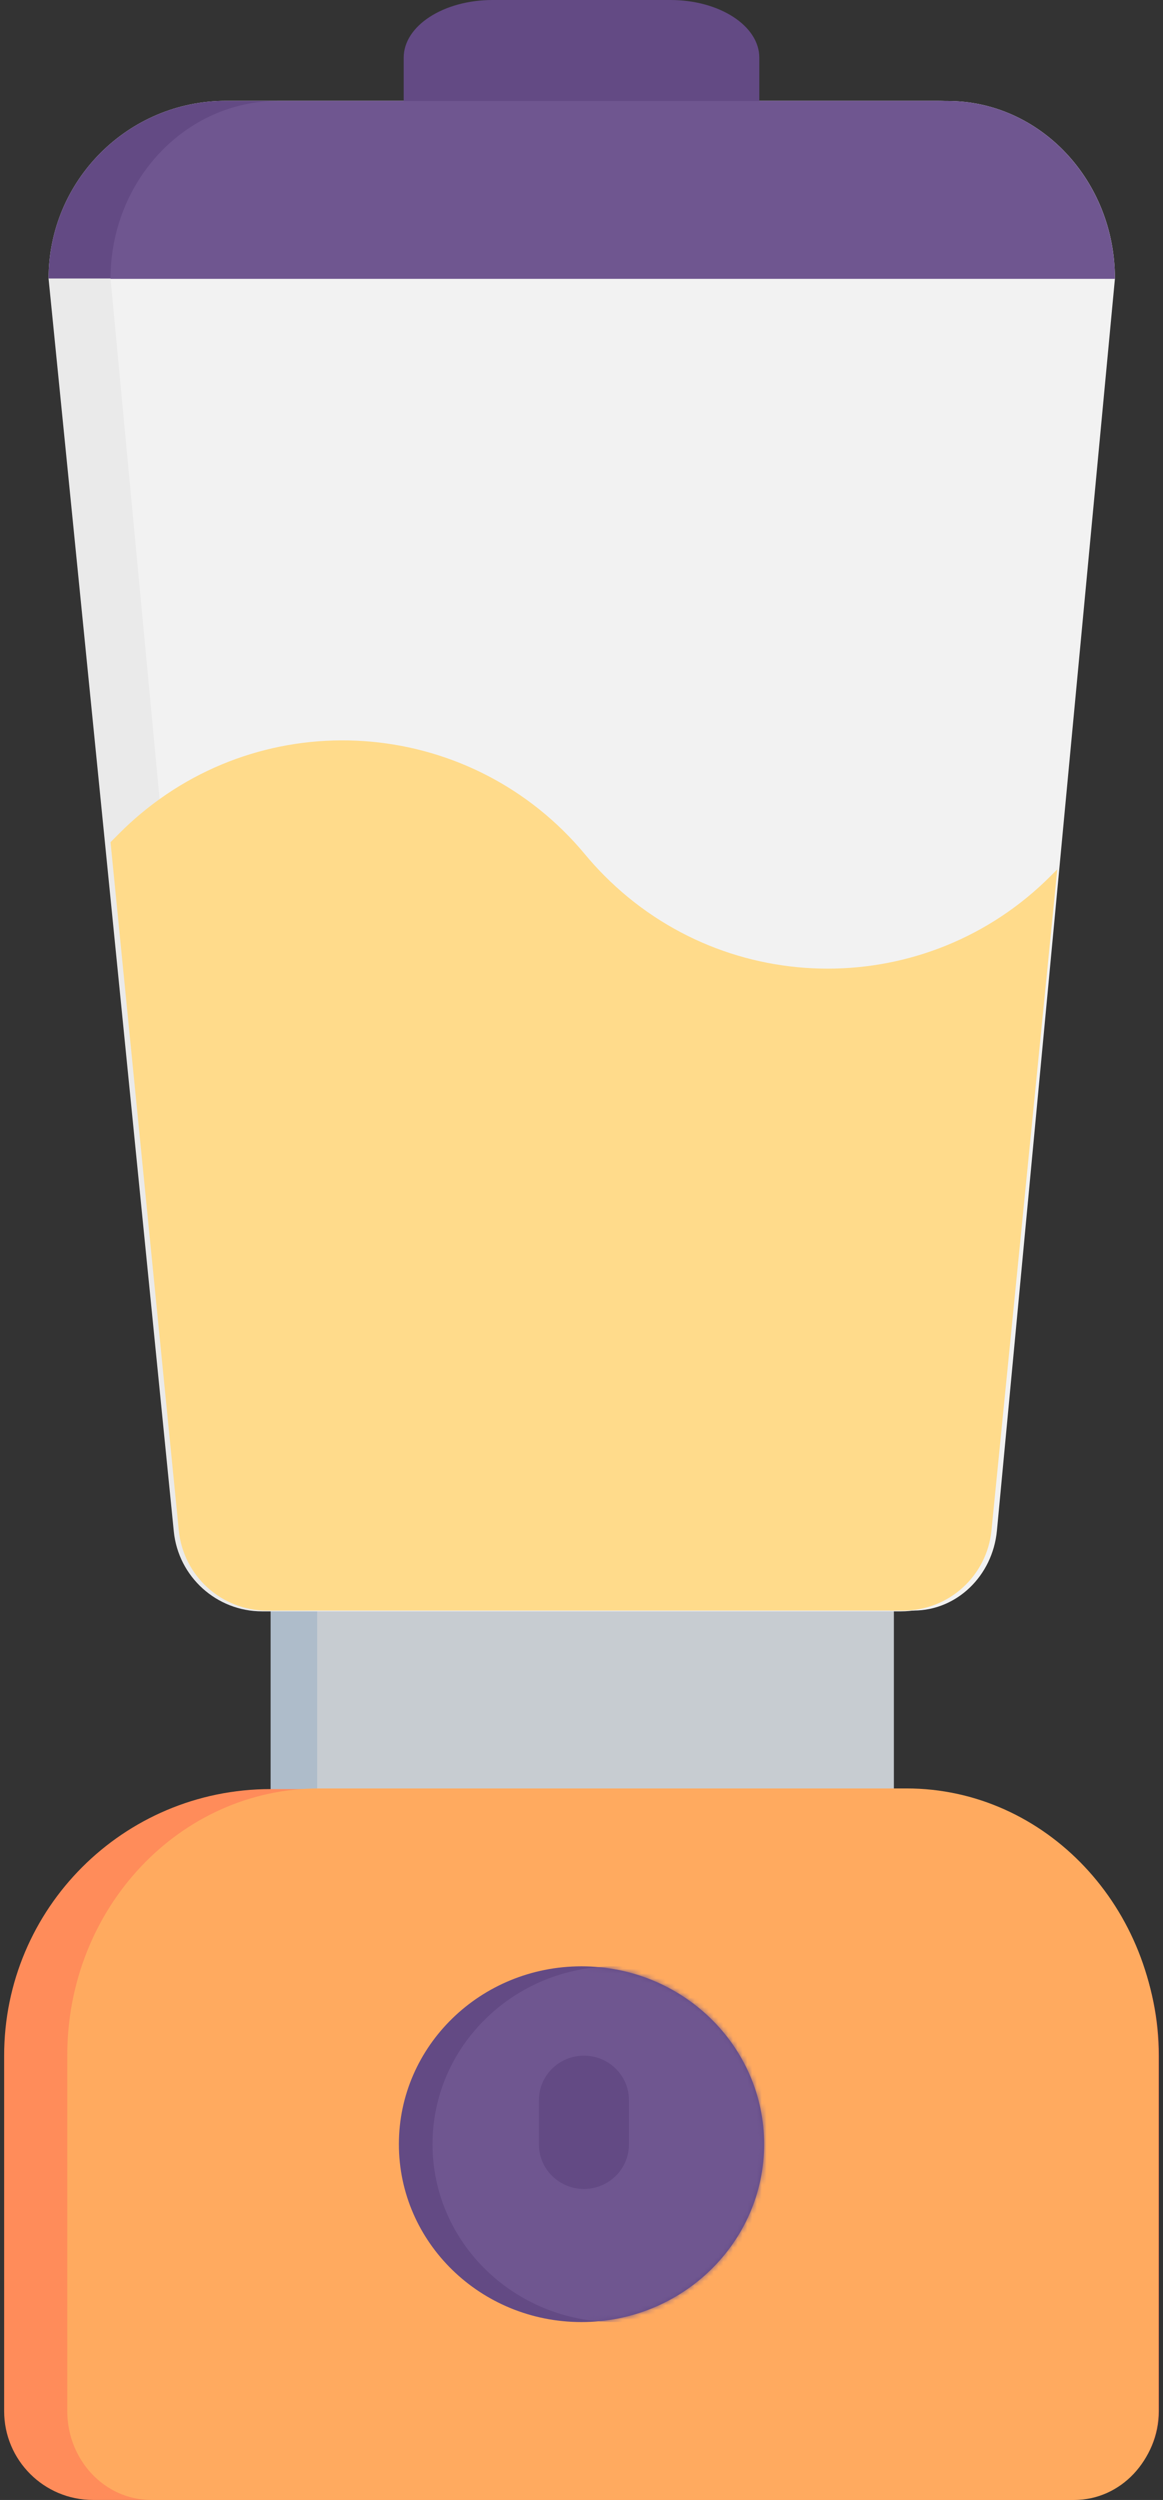 <svg width="242" height="520" viewBox="0 0 242 520" fill="none" xmlns="http://www.w3.org/2000/svg">
<rect x="0" y="0" width="242" height="520" fill="#333333" stroke="none"/>
<path d="M56.31 325.931H185.69V381.379H56.31V325.931Z" fill="#AEBCCA"/>
<path d="M66 326H186V381H66V326Z" fill="#C7CCD1"/>
<path d="M0.862 427.586V501.517C0.862 511.725 9.137 520 19.345 520H222.655C232.864 520 241.138 511.725 241.138 501.517V427.586C241.138 396.963 216.313 372.138 185.69 372.138H56.311C25.687 372.138 0.862 396.963 0.862 427.586Z" fill="#FF8C5A"/>
<path d="M14 427.5V501.5C14 511.718 21.817 520 31.462 520H223.538C233.183 520 241 511.718 241 501.5V427.5C241 396.848 217.547 372 188.615 372H66.385C37.453 372 14 396.848 14 427.5Z" fill="#FFAA5F"/>
<path d="M194.931 20.965H47.069C26.654 20.965 10.104 37.516 10.104 57.931L36.164 318.538C37.114 327.983 45.062 335.172 54.554 335.172H187.446C196.938 335.172 204.886 327.983 205.836 318.538L231.897 57.931C231.897 37.516 215.346 20.965 194.931 20.965Z" fill="#EAEAEA"/>
<path d="M197.167 21H57.833C38.596 21 23 37.539 23 57.941L47.557 318.376C48.452 327.815 55.943 335 64.887 335H190.113C199.057 335 206.548 327.815 207.442 318.376L232 57.941C232 37.539 216.404 21 197.167 21Z" fill="#F2F2F2"/>
<path d="M46.088 225.962C50.019 223.342 59.445 224.513 64.667 226.812C68.549 228.522 71.399 231.422 72.816 234.68C72.863 234.785 72.908 234.89 72.95 234.996C73.32 235.913 73.578 236.856 73.713 237.806C73.729 237.919 73.744 238.033 73.757 238.146C69.825 240.766 64.128 241.237 58.906 238.938C56.001 237.657 52.52 235.203 49.914 232.488C47.836 230.322 46.316 227.992 46.088 225.962Z" fill="#8CC275"/>
<mask id="mask0" mask-type="alpha" maskUnits="userSpaceOnUse" x="46" y="224" width="28" height="17">
<path d="M46.088 225.962C50.019 223.342 59.445 224.513 64.667 226.812C68.549 228.522 71.399 231.422 72.816 234.68C72.863 234.785 72.908 234.89 72.95 234.996C73.32 235.913 73.578 236.856 73.713 237.806C73.729 237.919 73.744 238.033 73.757 238.146C69.825 240.766 64.128 241.237 58.906 238.938C56.001 237.657 52.52 235.203 49.914 232.488C47.836 230.322 46.316 227.992 46.088 225.962Z" fill="#8CC275"/>
</mask>
<g mask="url(#mask0)">
<path d="M44.786 223.355C48.289 220.449 57.474 220.662 62.736 222.369C66.647 223.638 69.691 226.155 71.395 229.156C71.451 229.252 71.506 229.349 71.558 229.446C72.01 230.294 72.357 231.177 72.586 232.079C72.613 232.187 72.639 232.295 72.664 232.403C69.159 235.308 63.732 236.315 58.471 234.608C55.544 233.657 51.939 231.631 49.15 229.269C46.924 227.385 45.218 225.288 44.786 223.355Z" fill="#98DB7C"/>
</g>
<path d="M67.934 214.677C72.141 216.865 75.323 225.486 75.557 231.009C75.731 235.115 74.334 238.875 71.957 241.565C71.882 241.653 71.805 241.74 71.726 241.824C71.044 242.557 70.287 243.205 69.469 243.75C69.371 243.815 69.272 243.88 69.173 243.942C64.966 241.753 61.952 237.076 61.718 231.553C61.589 228.48 62.286 224.381 63.621 220.915C64.686 218.15 66.157 215.791 67.934 214.677Z" fill="#8CC275"/>
<mask id="mask1" mask-type="alpha" maskUnits="userSpaceOnUse" x="61" y="214" width="15" height="30">
<path d="M67.934 214.677C72.141 216.865 75.323 225.486 75.557 231.009C75.731 235.115 74.334 238.875 71.957 241.565C71.882 241.653 71.805 241.74 71.726 241.824C71.044 242.557 70.287 243.205 69.469 243.75C69.371 243.815 69.272 243.88 69.173 243.942C64.966 241.753 61.952 237.076 61.718 231.553C61.589 228.48 62.286 224.381 63.621 220.915C64.686 218.15 66.157 215.791 67.934 214.677Z" fill="#8CC275"/>
</mask>
<g mask="url(#mask1)">
<path d="M69.76 212.379C74.037 214.071 77.998 222.051 78.798 227.34C79.393 231.272 78.44 235.025 76.432 237.845C76.368 237.937 76.303 238.028 76.236 238.116C75.656 238.889 74.995 239.586 74.263 240.191C74.176 240.263 74.088 240.335 73.999 240.404C69.721 238.711 66.332 234.509 65.531 229.22C65.087 226.277 65.332 222.266 66.257 218.802C66.995 216.039 68.165 213.625 69.76 212.379Z" fill="#98DB7C"/>
</g>
<path d="M89.963 225.779C89.939 230.382 83.535 237.144 78.584 239.943C74.903 242.024 70.799 242.608 67.215 241.856C67.099 241.833 66.983 241.808 66.869 241.781C65.876 241.547 64.926 241.209 64.04 240.771C63.935 240.718 63.829 240.665 63.726 240.61C63.751 236.007 66.618 231.244 71.57 228.445C74.325 226.889 78.411 225.551 82.215 225.053C85.251 224.657 88.105 224.795 89.963 225.779Z" fill="#8CC275"/>
<mask id="mask2" mask-type="alpha" maskUnits="userSpaceOnUse" x="63" y="224" width="27" height="19">
<path d="M89.963 225.779C89.939 230.382 83.535 237.144 78.584 239.943C74.903 242.024 70.799 242.608 67.215 241.856C67.099 241.833 66.983 241.808 66.869 241.781C65.876 241.547 64.926 241.209 64.04 240.771C63.935 240.718 63.829 240.665 63.726 240.61C63.751 236.007 66.618 231.244 71.57 228.445C74.325 226.889 78.411 225.551 82.215 225.053C85.251 224.657 88.105 224.795 89.963 225.779Z" fill="#8CC275"/>
</mask>
<g mask="url(#mask2)">
<path d="M92.928 226.248C93.392 230.678 87.943 237.798 83.472 240.968C80.149 243.325 76.261 244.282 72.731 243.904C72.616 243.894 72.503 243.881 72.39 243.866C71.409 243.736 70.459 243.503 69.56 243.167C69.453 243.127 69.346 243.085 69.24 243.042C68.777 238.613 71.034 233.756 75.504 230.586C77.992 228.823 81.783 227.143 85.393 226.297C88.273 225.623 91.035 225.48 92.928 226.248Z" fill="#98DB7C"/>
</g>
<path d="M105.504 225.171C110.254 225.693 116.542 232.554 118.896 237.596C120.646 241.344 120.804 245.334 119.639 248.683C119.603 248.792 119.565 248.899 119.524 249.006C119.175 249.931 118.723 250.803 118.174 251.603C118.109 251.699 118.042 251.794 117.974 251.887C113.223 251.363 108.616 248.103 106.262 243.061C104.954 240.256 104.015 236.201 103.914 232.506C103.834 229.558 104.285 226.842 105.504 225.171Z" fill="#8CC275"/>
<mask id="mask3" mask-type="alpha" maskUnits="userSpaceOnUse" x="103" y="225" width="18" height="27">
<path d="M105.504 225.171C110.254 225.693 116.542 232.554 118.896 237.596C120.646 241.344 120.804 245.334 119.639 248.683C119.603 248.792 119.565 248.899 119.524 249.006C119.175 249.931 118.723 250.803 118.174 251.603C118.109 251.699 118.042 251.794 117.974 251.887C113.223 251.363 108.616 248.103 106.262 243.061C104.954 240.256 104.015 236.201 103.914 232.506C103.834 229.558 104.285 226.842 105.504 225.171Z" fill="#8CC275"/>
</mask>
<g mask="url(#mask3)">
<path d="M106.309 222.384C110.934 222.42 117.697 228.407 120.485 233.029C122.558 236.465 123.125 240.289 122.353 243.627C122.329 243.735 122.304 243.842 122.276 243.949C122.036 244.873 121.692 245.757 121.247 246.581C121.194 246.679 121.14 246.777 121.084 246.874C116.459 246.836 111.688 244.15 108.899 239.529C107.349 236.957 106.025 233.146 105.543 229.6C105.159 226.771 105.311 224.112 106.309 222.384Z" fill="#98DB7C"/>
</g>
<path d="M129.661 230.541C131.328 234.855 127.819 243.358 124.214 247.661C121.534 250.86 117.91 252.801 114.281 253.317C114.164 253.335 114.047 253.351 113.93 253.365C112.915 253.484 111.902 253.491 110.913 253.382C110.795 253.369 110.676 253.354 110.559 253.338C108.894 249.024 109.828 243.593 113.433 239.29C115.44 236.897 118.77 234.256 122.147 232.497C124.841 231.093 127.562 230.251 129.661 230.541Z" fill="#8CC275"/>
<mask id="mask4" mask-type="alpha" maskUnits="userSpaceOnUse" x="109" y="230" width="22" height="24">
<path d="M129.661 230.541C131.328 234.855 127.819 243.358 124.214 247.661C121.534 250.86 117.91 252.801 114.281 253.317C114.164 253.335 114.047 253.351 113.93 253.365C112.915 253.484 111.902 253.491 110.913 253.382C110.795 253.369 110.676 253.354 110.559 253.338C108.894 249.024 109.828 243.593 113.433 239.29C115.44 236.897 118.77 234.256 122.147 232.497C124.841 231.093 127.562 230.251 129.661 230.541Z" fill="#8CC275"/>
</mask>
<g mask="url(#mask4)">
<path d="M132.607 229.971C134.667 233.957 132.183 242.472 129.164 246.958C126.92 250.292 123.634 252.51 120.192 253.358C120.082 253.387 119.971 253.413 119.86 253.437C118.895 253.65 117.92 253.755 116.956 253.746C116.841 253.745 116.725 253.743 116.611 253.739C114.552 249.752 114.88 244.441 117.899 239.955C119.579 237.46 122.509 234.598 125.576 232.579C128.023 230.969 130.555 229.896 132.607 229.971Z" fill="#98DB7C"/>
</g>
<path d="M138.63 252.866C135.461 256.313 126.016 257.336 120.375 256.301C116.182 255.531 112.696 253.367 110.515 250.527C110.443 250.436 110.373 250.345 110.306 250.252C109.719 249.446 109.235 248.589 108.87 247.698C108.826 247.591 108.784 247.484 108.743 247.377C111.913 243.931 117.33 242.168 122.971 243.203C126.109 243.781 130.097 245.366 133.3 247.405C135.854 249.033 137.907 250.947 138.63 252.866Z" fill="#8CC275"/>
<mask id="mask5" mask-type="alpha" maskUnits="userSpaceOnUse" x="108" y="242" width="31" height="15">
<path d="M138.63 252.866C135.461 256.313 126.016 257.336 120.375 256.301C116.182 255.531 112.696 253.367 110.515 250.527C110.443 250.436 110.373 250.345 110.306 250.252C109.719 249.446 109.235 248.589 108.87 247.698C108.826 247.591 108.784 247.484 108.743 247.377C111.913 243.931 117.33 242.168 122.971 243.203C126.109 243.781 130.097 245.366 133.3 247.405C135.854 249.033 137.907 250.947 138.63 252.866Z" fill="#8CC275"/>
</mask>
<g mask="url(#mask5)">
<path d="M140.539 255.1C137.856 258.726 128.883 260.625 123.351 260.173C119.238 259.837 115.658 258.091 113.261 255.567C113.182 255.487 113.106 255.405 113.031 255.322C112.382 254.602 111.827 253.824 111.381 253.001C111.328 252.903 111.276 252.804 111.226 252.705C113.91 249.079 118.932 246.857 124.465 247.309C127.542 247.562 131.544 248.702 134.838 250.357C137.466 251.676 139.641 253.322 140.539 255.1Z" fill="#98DB7C"/>
</g>
<path d="M46.087 253.497C46.087 241.239 56.41 231.303 69.143 231.303C81.876 231.303 92.198 241.239 92.198 253.497C92.198 257.434 91.071 260.845 89.268 264.331C86.735 269.226 81.229 278.145 72.722 283.046C70.523 284.312 67.776 284.318 65.575 283.057C60.49 280.143 56.362 275.734 53.079 271.048C52.219 269.821 51.409 268.561 50.649 267.274C48.105 262.972 46.087 258.554 46.087 253.497V253.497Z" fill="#E94444"/>
<path d="M46.089 253.497C46.089 258.553 48.105 262.972 50.65 267.273C51.409 268.56 52.219 269.821 53.08 271.048C56.363 275.733 60.492 280.143 65.576 283.058C67.708 284.279 70.349 284.312 72.511 283.163C71.465 283.085 70.432 282.778 69.498 282.242C64.413 279.328 60.284 274.919 57.001 270.234C56.14 269.007 55.332 267.746 54.571 266.459C52.028 262.157 50.01 257.739 50.01 252.683C50.01 242.713 56.839 234.278 66.239 231.478C54.875 232.853 46.089 242.186 46.089 253.497V253.497Z" fill="#D83131"/>
<path d="M62.902 263.334C63.66 263.334 64.274 262.742 64.274 262.013V259.58C64.274 258.851 63.66 258.259 62.902 258.259C62.144 258.259 61.529 258.851 61.529 259.58V262.013C61.529 262.742 62.144 263.334 62.902 263.334Z" fill="#FFC261"/>
<path d="M75.384 263.334C76.142 263.334 76.756 262.742 76.756 262.013V259.58C76.756 258.851 76.142 258.259 75.384 258.259C74.626 258.259 74.012 258.851 74.012 259.58V262.013C74.012 262.742 74.626 263.334 75.384 263.334Z" fill="#FFC261"/>
<path d="M69.143 253.891C69.901 253.891 70.515 253.3 70.515 252.57V250.138C70.515 249.408 69.901 248.817 69.143 248.817C68.385 248.817 67.771 249.408 67.771 250.138V252.57C67.771 253.3 68.385 253.891 69.143 253.891Z" fill="#FFC261"/>
<path d="M55.812 253.891C56.57 253.891 57.185 253.3 57.185 252.57V250.138C57.185 249.408 56.57 248.817 55.812 248.817C55.054 248.817 54.44 249.408 54.44 250.138V252.57C54.44 253.3 55.054 253.891 55.812 253.891Z" fill="#FFC261"/>
<path d="M69.143 271.534C69.901 271.534 70.515 270.942 70.515 270.213V267.78C70.515 267.051 69.901 266.459 69.143 266.459C68.385 266.459 67.771 267.051 67.771 267.78V270.213C67.771 270.942 68.385 271.534 69.143 271.534Z" fill="#FFC261"/>
<path d="M88.701 244.046C97.705 235.379 112.303 235.379 121.306 244.046C130.31 252.713 130.31 266.766 121.306 275.433C118.414 278.217 115.111 279.862 111.276 281.099C105.89 282.837 95.445 285.396 85.829 283.07C83.345 282.469 81.397 280.604 80.768 278.213C79.313 272.692 79.633 266.764 80.752 261.215C81.046 259.762 81.399 258.32 81.806 256.893C83.168 252.12 84.987 247.622 88.701 244.046V244.046Z" fill="#E94444"/>
<path d="M80.767 278.213C81.398 280.602 83.344 282.467 85.829 283.069C87.403 283.45 88.997 283.699 90.59 283.843C90.322 283.787 90.054 283.727 89.786 283.661C87.301 283.06 85.355 281.195 84.724 278.805C83.269 273.284 83.59 267.355 84.709 261.807C85.002 260.353 85.355 258.912 85.763 257.485C87.124 252.71 88.944 248.214 92.657 244.637C97.558 239.919 104.117 237.769 110.529 238.187C102.954 236.395 94.619 238.347 88.7 244.045C84.987 247.62 83.167 252.118 81.806 256.892C81.398 258.319 81.045 259.76 80.752 261.214C79.633 266.763 79.312 272.691 80.767 278.213Z" fill="#D83131"/>
<path d="M94.334 262.833C94.685 262.833 95.037 262.704 95.305 262.446L97.091 260.726C97.627 260.21 97.627 259.374 97.091 258.858C96.555 258.342 95.686 258.342 95.151 258.858L93.364 260.578C92.828 261.094 92.828 261.93 93.364 262.446C93.632 262.704 93.983 262.833 94.334 262.833V262.833Z" fill="#FFC261"/>
<path d="M103.161 271.33C103.512 271.33 103.863 271.201 104.131 270.943L105.918 269.223C106.454 268.707 106.454 267.87 105.918 267.355C105.382 266.839 104.513 266.839 103.977 267.355L102.191 269.075C101.655 269.591 101.655 270.427 102.191 270.943C102.458 271.201 102.81 271.33 103.161 271.33V271.33Z" fill="#FFC261"/>
<path d="M105.683 260.405C106.034 260.405 106.386 260.276 106.654 260.018L108.44 258.298C108.976 257.782 108.976 256.945 108.44 256.429C107.904 255.914 107.035 255.914 106.5 256.429L104.713 258.149C104.177 258.665 104.177 259.502 104.713 260.018C104.981 260.275 105.332 260.405 105.683 260.405V260.405Z" fill="#FFC261"/>
<path d="M96.257 251.33C96.608 251.33 96.96 251.201 97.227 250.943L99.014 249.223C99.55 248.707 99.55 247.871 99.014 247.355C98.478 246.839 97.609 246.839 97.073 247.355L95.287 249.075C94.751 249.591 94.751 250.427 95.287 250.943C95.555 251.201 95.906 251.33 96.257 251.33V251.33Z" fill="#FFC261"/>
<path d="M115.11 269.479C115.461 269.479 115.813 269.35 116.08 269.092L117.867 267.372C118.403 266.856 118.403 266.02 117.867 265.504C117.331 264.988 116.462 264.988 115.927 265.504L114.14 267.224C113.604 267.74 113.604 268.576 114.14 269.092C114.408 269.35 114.759 269.479 115.11 269.479Z" fill="#FFC261"/>
<path d="M92.724 272.88C93.076 272.88 93.427 272.751 93.695 272.493L95.481 270.772C96.017 270.257 96.017 269.42 95.481 268.904C94.945 268.388 94.076 268.388 93.541 268.904L91.754 270.624C91.218 271.14 91.218 271.977 91.754 272.493C92.022 272.75 92.373 272.88 92.724 272.88Z" fill="#FFC261"/>
<path d="M121 483C141.987 483 159 466.435 159 446C159 425.565 141.987 409 121 409C100.013 409 83 425.565 83 446C83 466.435 100.013 483 121 483Z" fill="#634A84"/>
<mask id="mask6" mask-type="alpha" maskUnits="userSpaceOnUse" x="83" y="409" width="76" height="74">
<path d="M121 483C141.987 483 159 466.435 159 446C159 425.565 141.987 409 121 409C100.013 409 83 425.565 83 446C83 466.435 100.013 483 121 483Z" fill="#427C9D"/>
</mask>
<g mask="url(#mask6)">
<path d="M128 483C148.987 483 166 466.435 166 446C166 425.565 148.987 409 128 409C107.013 409 90 425.565 90 446C90 466.435 107.013 483 128 483Z" fill="#6F5690"/>
</g>
<path d="M121.507 455.31C116.335 455.31 112.142 451.173 112.142 446.069V436.828C112.142 431.724 116.335 427.586 121.507 427.586C126.678 427.586 130.871 431.724 130.871 436.828V446.069C130.871 451.173 126.678 455.31 121.507 455.31Z" fill="#634A84"/>
<path d="M102.5 0H139.5C149.718 0 158 5.372 158 12V30H84V12C84 5.372 92.282 0 102.5 0Z" fill="#634A84"/>
<path d="M47.069 20.965H194.931C215.346 20.965 231.897 37.516 231.897 57.931H10.104C10.104 37.516 26.654 20.965 47.069 20.965Z" fill="#634A84"/>
<path d="M57.833 21H197.167C216.404 21 232 37.566 232 58H23C23 37.566 38.596 21 57.833 21Z" fill="#6F5690"/>
<path d="M121.758 177.739C98.528 149.746 57.103 145.967 29.233 169.299C27.71 170.575 26.244 171.918 24.842 173.327L23 175.177L37.211 318.349C38.157 327.803 46.079 335 55.539 335H187.977C197.437 335 205.359 327.803 206.305 318.349L220 180.829L218.674 182.161C193.016 207.926 151.421 207.922 125.768 182.151C124.365 180.741 123.028 179.27 121.758 177.739Z" fill="#FFDB8B"/>
</svg>

